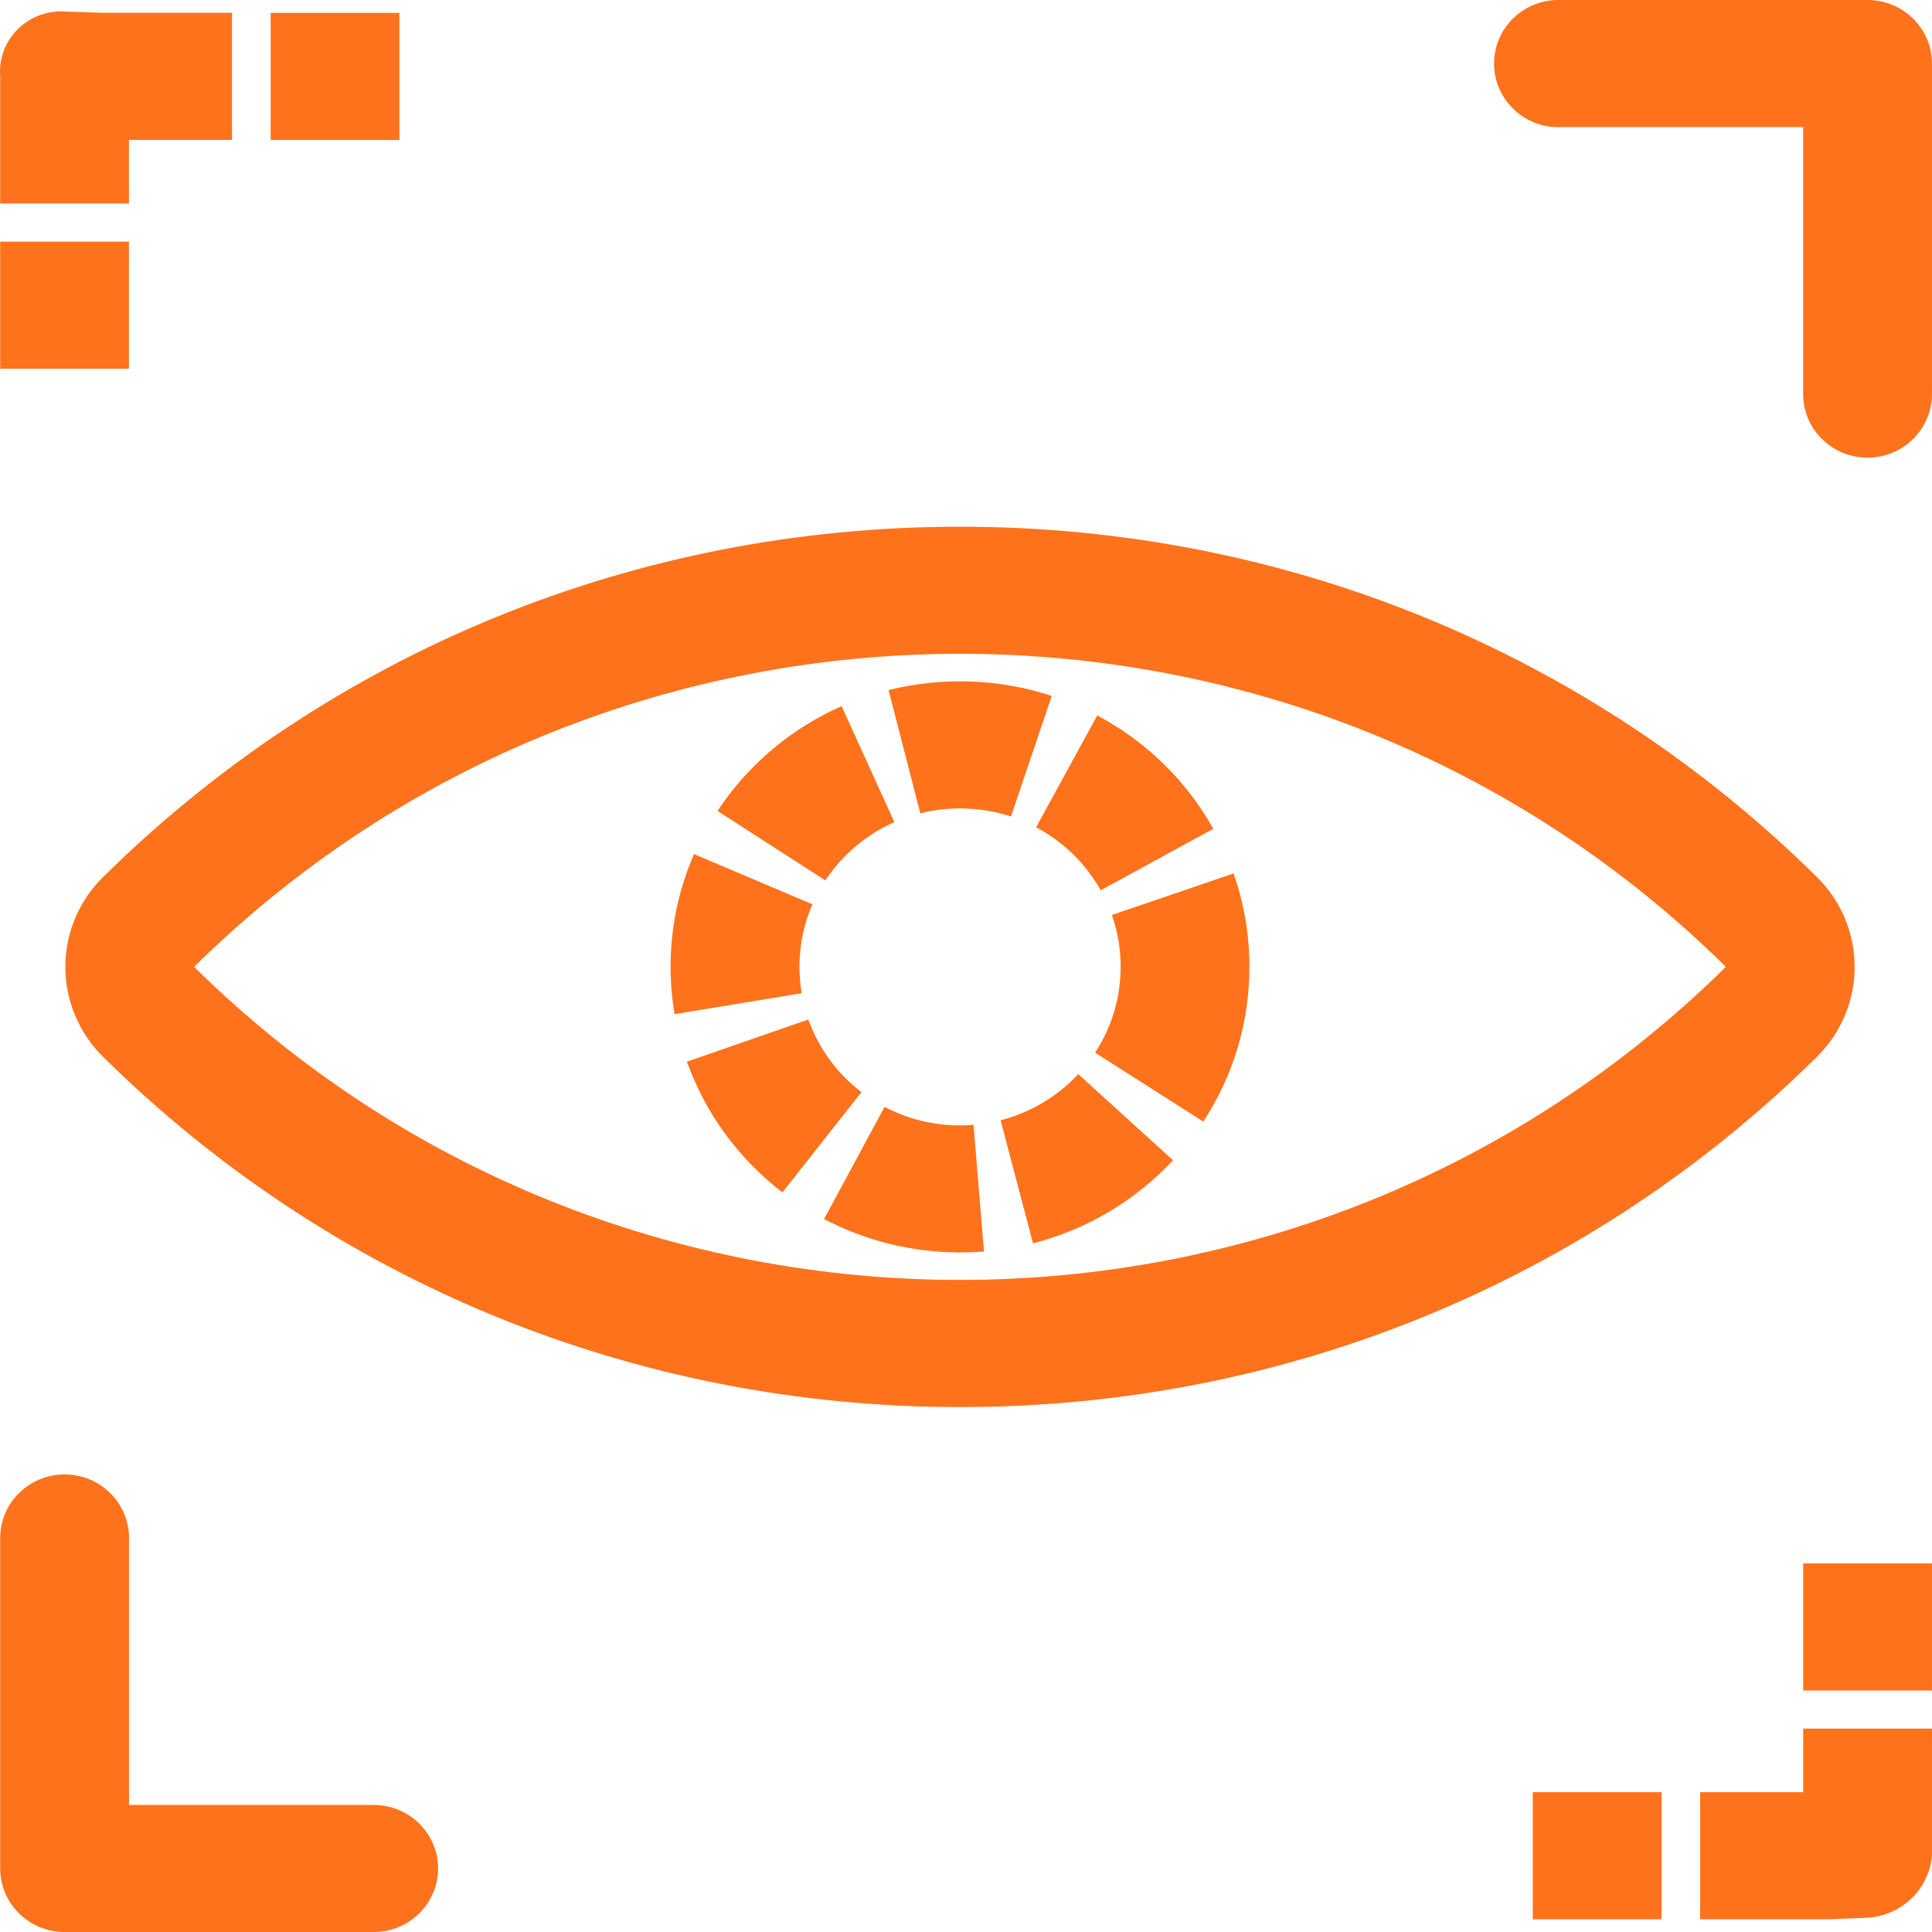 <svg width="50" height="50" viewBox="0 0 50 50" fill="none" xmlns="http://www.w3.org/2000/svg">
<g clip-path="url(#clip0_1_1778)">
<path d="M24.845 16.92C32.019 16.92 39.192 19.62 44.665 25.022C39.192 30.424 32.017 33.124 24.845 33.124C17.67 33.124 10.497 30.424 5.024 25.022C10.495 19.62 17.67 16.92 24.845 16.92ZM24.845 13.631C16.467 13.631 8.591 16.85 2.667 22.698C2.042 23.314 1.691 24.151 1.691 25.024C1.691 25.896 2.042 26.733 2.667 27.35C8.591 33.196 16.467 36.415 24.845 36.415C33.222 36.415 41.099 33.196 47.022 27.35C47.647 26.733 47.998 25.896 47.998 25.024C47.998 24.151 47.647 23.314 47.022 22.698C41.099 16.85 33.222 13.631 24.845 13.631Z" fill="#FF721C"/>
<path d="M24.845 32.413C23.619 32.413 22.404 32.115 21.327 31.548L22.893 28.645C23.498 28.963 24.154 29.125 24.845 29.125C24.962 29.125 25.079 29.119 25.195 29.11L25.465 32.389C25.258 32.406 25.05 32.413 24.845 32.413ZM26.734 32.177L25.895 28.993C26.665 28.796 27.36 28.382 27.906 27.799L30.358 30.027C29.379 31.077 28.125 31.82 26.734 32.177ZM20.249 30.859C19.109 29.985 18.256 28.814 17.777 27.476L20.92 26.385C21.185 27.127 21.66 27.778 22.294 28.265L20.249 30.859ZM31.141 29.027L28.341 27.243C28.774 26.582 29.002 25.814 29.002 25.022C29.002 24.562 28.927 24.11 28.775 23.68L31.924 22.605C32.196 23.382 32.335 24.195 32.335 25.022C32.335 26.449 31.922 27.833 31.141 29.027ZM17.458 26.246C17.39 25.845 17.355 25.432 17.355 25.022C17.355 24.009 17.559 23.028 17.962 22.104L21.025 23.403C20.802 23.915 20.69 24.459 20.69 25.022C20.69 25.251 20.71 25.48 20.747 25.704L17.458 26.246ZM28.485 23.041C28.099 22.349 27.52 21.784 26.815 21.41L28.397 18.515C29.665 19.19 30.704 20.205 31.4 21.449L28.485 23.041ZM21.36 22.785L18.569 20.987C19.358 19.794 20.468 18.856 21.781 18.275L23.146 21.276C22.415 21.6 21.799 22.122 21.36 22.785ZM26.163 21.131C25.414 20.884 24.581 20.855 23.817 21.047L22.996 17.859C24.379 17.513 25.868 17.564 27.22 18.01L26.163 21.131Z" fill="#FF721C"/>
<path d="M3.337 9.542H0.005V6.254H3.337V9.542ZM3.337 5.266H0.005V1.977C-0.067 1.047 0.694 0.264 1.638 0.296L2.671 0.331H6.004V3.62H3.337V5.266ZM10.337 3.622H7.005V0.333H10.337V3.622Z" fill="#FF721C"/>
<path d="M48.332 11.844C47.412 11.844 46.665 11.109 46.665 10.199V3.291H40.333C39.413 3.291 38.666 2.555 38.666 1.645C38.666 0.736 39.411 0 40.333 0H48.332C49.252 0 49.999 0.736 49.999 1.645V10.197C49.998 11.107 49.252 11.844 48.332 11.844Z" fill="#FF721C"/>
<path d="M47.332 49.67H44V46.381H46.666V44.736H49.999V48.025C49.921 48.91 49.188 49.597 48.29 49.633L47.332 49.67ZM43.001 49.67H39.668V46.381H43.001V49.67ZM49.999 43.75H46.666V40.461H49.999V43.75Z" fill="#FF721C"/>
<path d="M9.671 50.001H1.672C0.752 50.001 0.005 49.265 0.005 48.355V39.804C0.005 38.896 0.75 38.158 1.672 38.158C2.592 38.158 3.339 38.894 3.339 39.804V46.712H9.671C10.591 46.712 11.338 47.447 11.338 48.357C11.337 49.263 10.591 50.001 9.671 50.001Z" fill="#FF721C"/>
</g>
<defs>
<clipPath id="clip0_1_1778">
<rect width="50" height="50" fill="white"/>
</clipPath>
</defs>
</svg>
